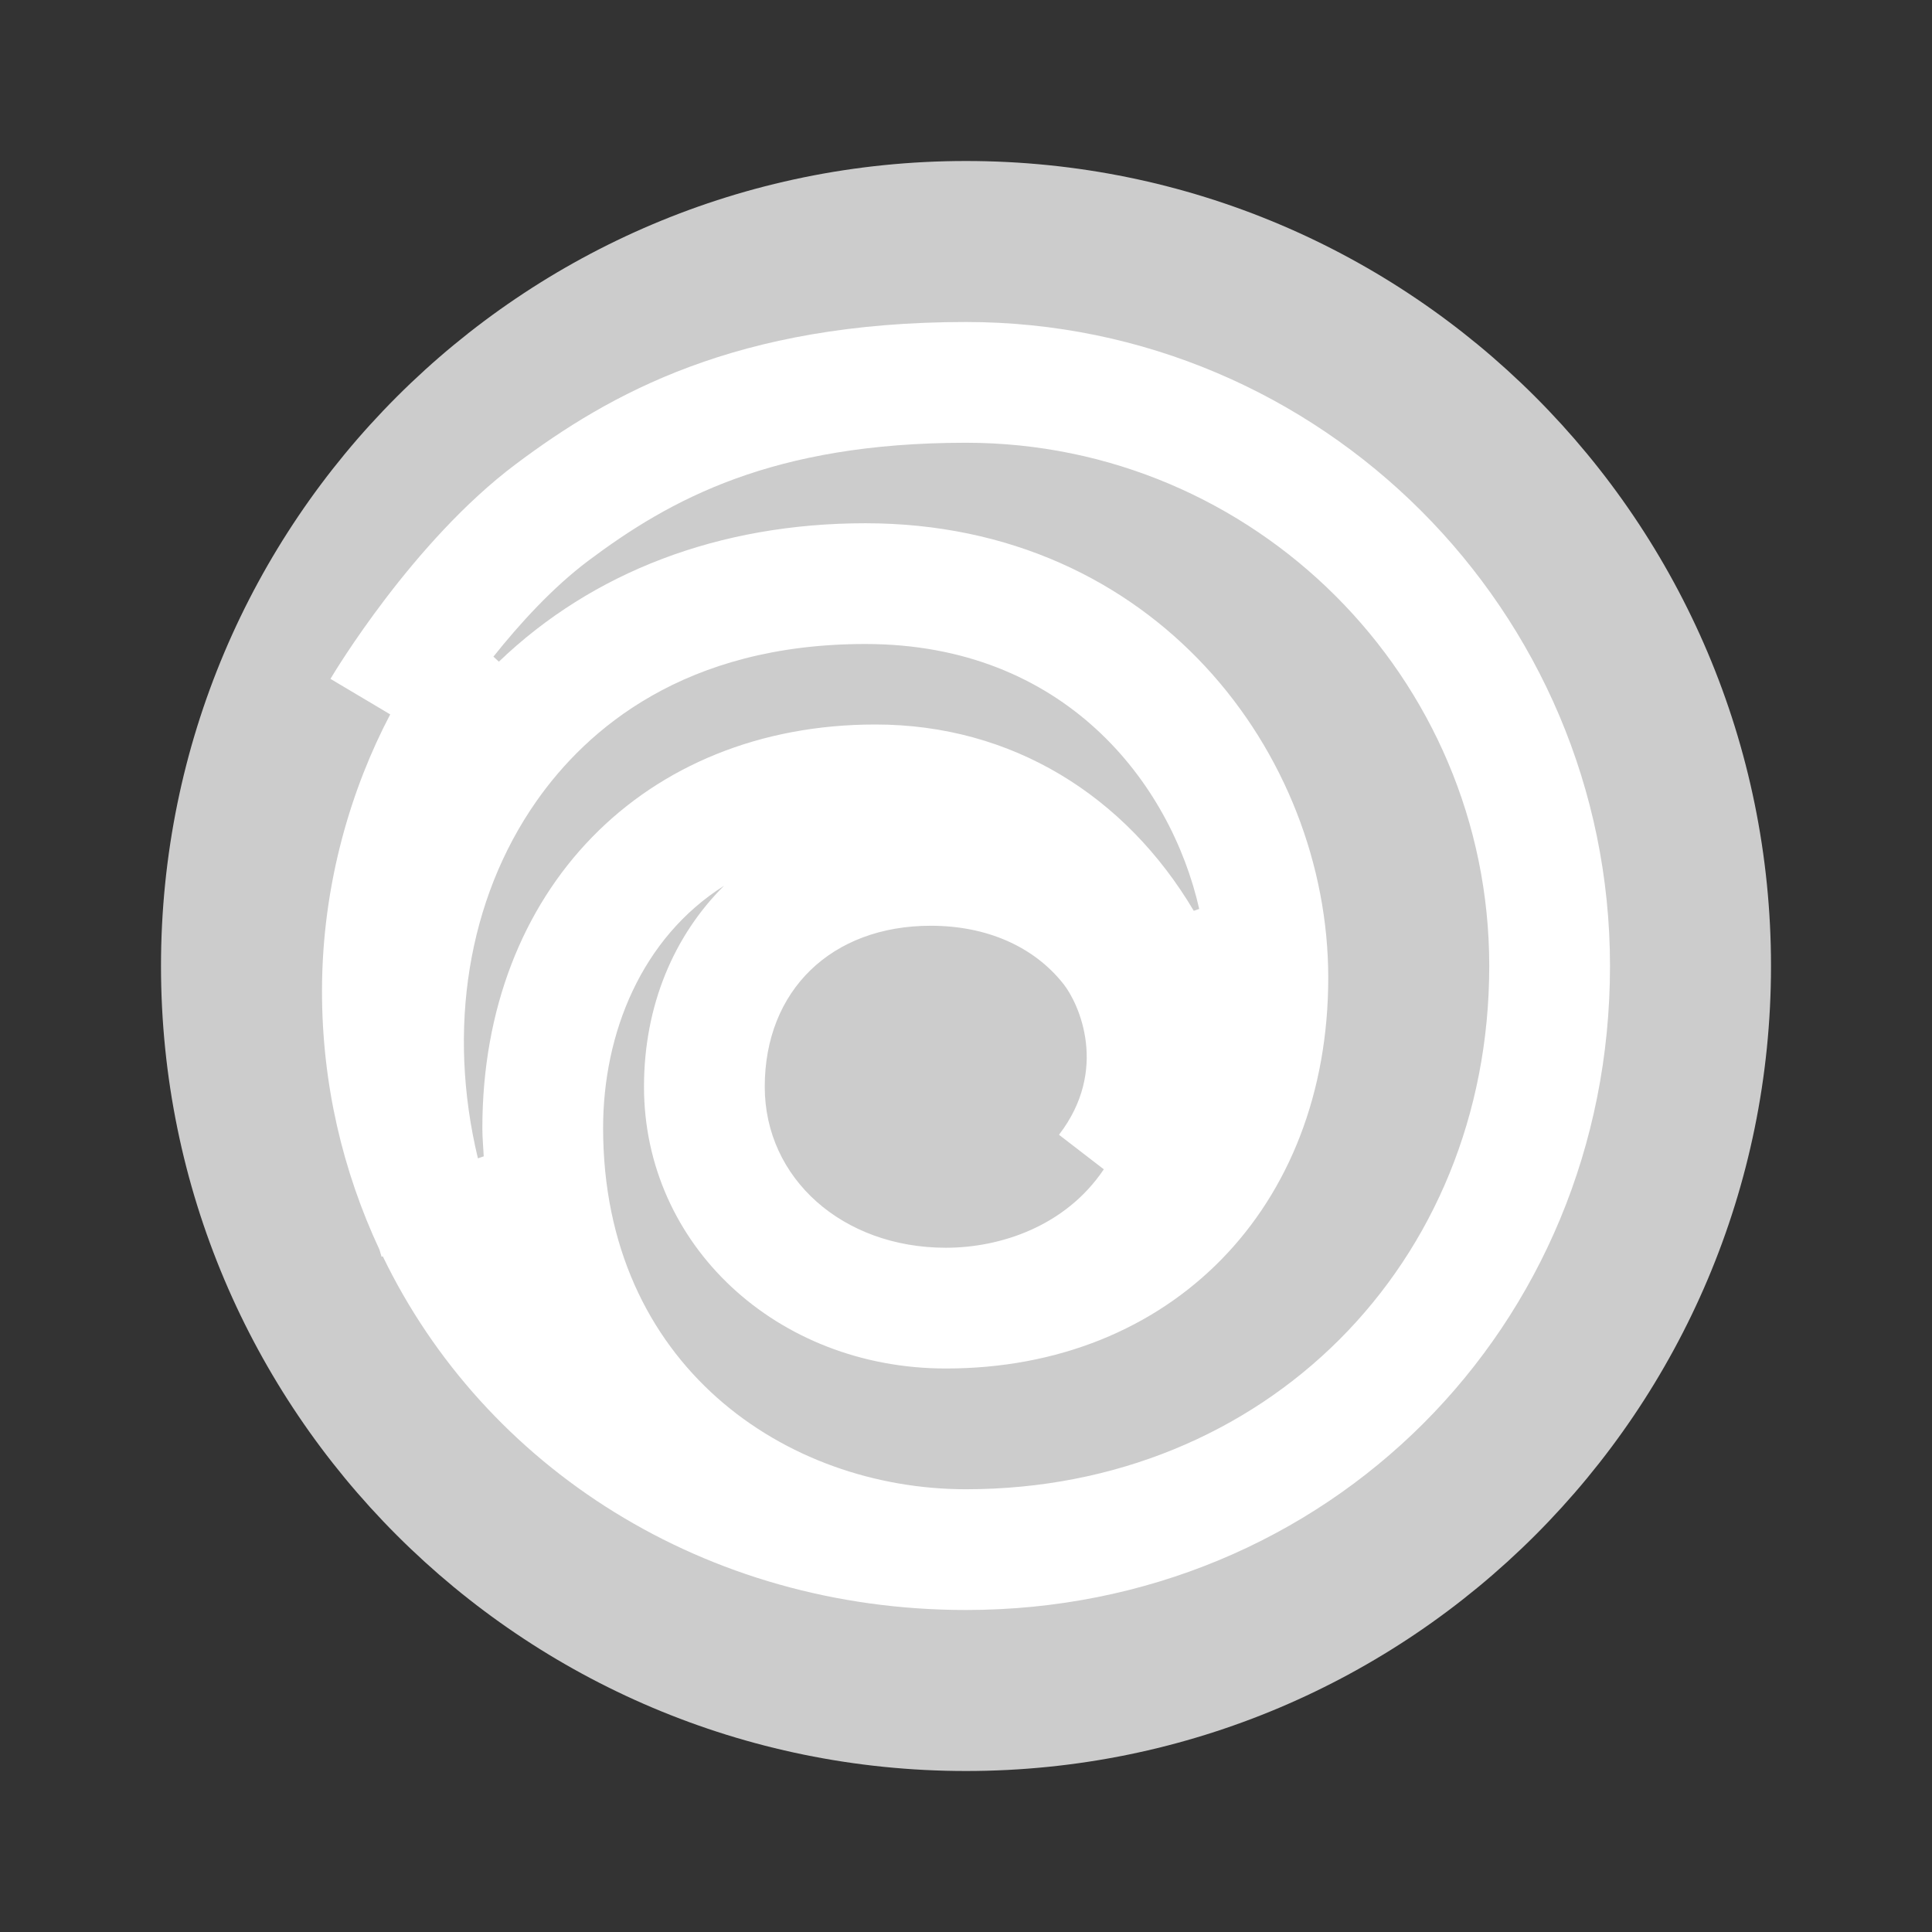 <?xml version="1.0" encoding="UTF-8"?>
<svg xmlns="http://www.w3.org/2000/svg" xmlns:xlink="http://www.w3.org/1999/xlink" viewBox="0 0 480 480" width="480px" height="480px">
<rect x="0" y="0" width="480" height="480" fill="#333333" stroke="none"/>
<g id="surface14110442">
<path style=" stroke:none;fill-rule:nonzero;fill:rgb(80%,80%,80%);fill-opacity:1;" d="M 440 240 C 440 350.457 350.457 440 240 440 C 129.543 440 40 350.457 40 240 C 40 129.543 129.543 40 240 40 C 350.457 40 440 129.543 440 240 Z M 440 240 "/>
<path style=" stroke:none;fill-rule:nonzero;fill:rgb(100%,100%,100%);fill-opacity:1;" d="M 240 80 C 182.941 80 151.43 97.859 128.129 115.328 C 102.531 134.531 82.922 167.27 82.102 168.66 L 96.949 177.488 C 87.52 195.41 80 219.262 80 246.25 C 80 269.328 85.172 290.988 94.27 310.461 C 94.48 311.051 94.59 311.648 94.809 312.238 L 95.102 312.129 C 120.352 364.449 174.988 400 240 400 C 329.719 400 400 329.719 400 240 C 400 151.781 328.219 80 240 80 Z M 119.84 280.262 C 119.84 282.711 120.07 284.949 120.18 287.289 L 118.738 287.789 C 111.051 255.828 116.148 223.5 133.27 199.059 C 145.762 181.238 170.059 160 215 160 C 264.391 160 290.82 194.398 297.941 225.82 L 296.59 226.289 C 279.672 197.77 251.512 180 217.5 180 C 160 180 119.84 221.23 119.84 280.262 Z M 274.238 290.512 C 264.711 304.699 248.488 310 235 310 C 209.352 310 190 292.801 190 270 C 190 246.07 206.578 230 231.25 230 C 245.129 230 256.84 235.141 264.211 244.461 C 268.121 249.41 275.531 265.781 263.102 281.93 Z M 240 370 C 195.199 370 149.84 339.18 149.84 280.262 C 149.84 256.699 159.379 233.039 179.871 220.078 C 167.398 232.488 160 249.871 160 270 C 160 309.25 192.941 340 235 340 C 290.93 340 330 300.078 330 242.91 C 330 187.41 286.98 130 215 130 C 178.57 130 147.109 142.18 123.949 164.391 L 122.59 163.141 C 129.109 154.961 137.309 145.961 146.129 139.34 C 166.449 124.102 191.879 110 240 110 C 311.68 110 370 168.32 370 240 C 370 314.109 314.109 370 240 370 Z M 240 370 "/>
</g>
</svg>
